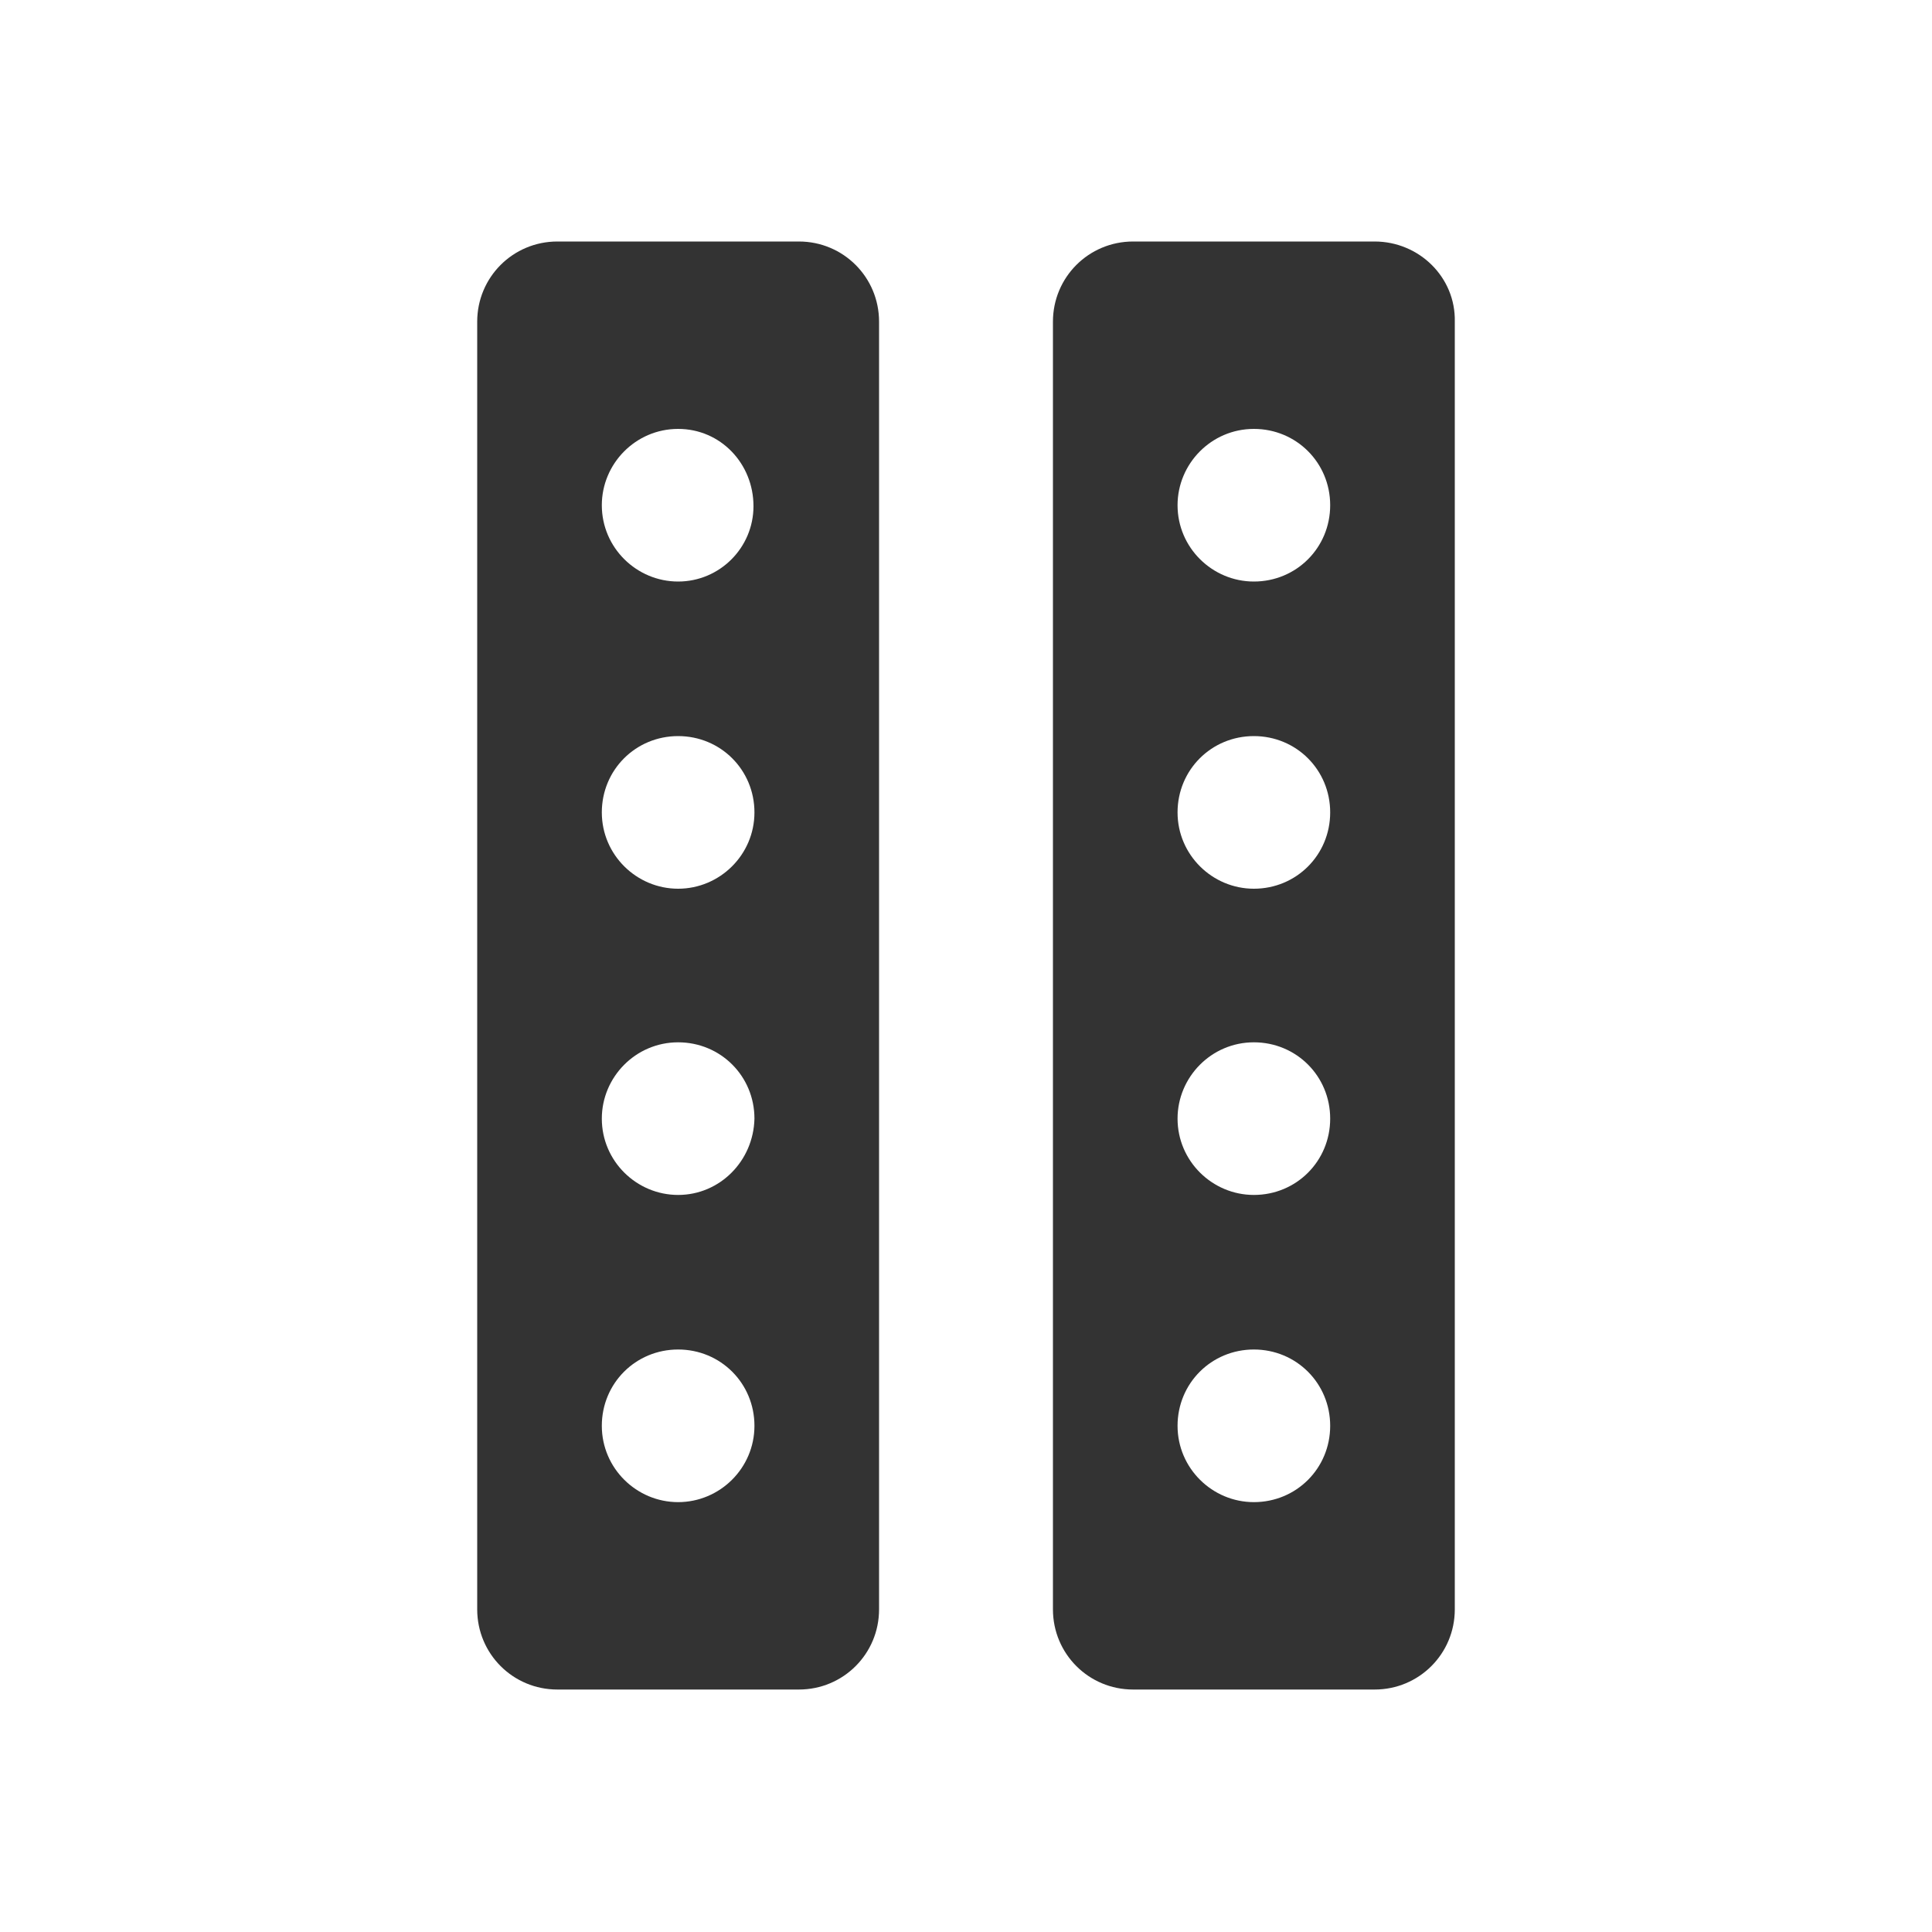 <?xml version="1.0" encoding="utf-8"?>
<!-- Generator: Adobe Illustrator 24.2.1, SVG Export Plug-In . SVG Version: 6.00 Build 0)  -->
<svg version="1.1" id="图层_2" xmlns="http://www.w3.org/2000/svg" xmlns:xlink="http://www.w3.org/1999/xlink" x="0px" y="0px"
	 viewBox="0 0 200 200" enable-background="new 0 0 200 200" xml:space="preserve">
<g>
	<path fill="#333333" d="M82.7,25h-25c-4.6,0-8.3,3.7-8.3,8.3v133.3c0,4.6,3.7,8.3,8.3,8.3h25c4.6,0,8.3-3.7,8.3-8.3V33.3
		C91,28.7,87.3,25,82.7,25z M70.2,155.5c-4.3,0-7.9-3.5-7.9-7.9s3.5-7.9,7.9-7.9s7.9,3.5,7.9,7.9S74.5,155.5,70.2,155.5z
		 M70.2,123.7c-4.3,0-7.9-3.5-7.9-7.9c0-4.3,3.5-7.9,7.9-7.9s7.9,3.5,7.9,7.9C78,120.2,74.5,123.7,70.2,123.7z M70.2,92
		c-4.3,0-7.9-3.5-7.9-7.9s3.5-7.9,7.9-7.9s7.9,3.5,7.9,7.9S74.5,92,70.2,92z M70.2,60.2c-4.3,0-7.9-3.5-7.9-7.9
		c0-4.3,3.5-7.9,7.9-7.9S78,48,78,52.4C78,56.7,74.5,60.2,70.2,60.2z"/>
	<path fill="#333333" d="M142.3,25h-25c-4.6,0-8.3,3.7-8.3,8.3v133.3c0,4.6,3.7,8.3,8.3,8.3h25c4.6,0,8.3-3.7,8.3-8.3V33.3
		C150.7,28.7,146.9,25,142.3,25z M129.8,155.5c-4.3,0-7.9-3.5-7.9-7.9s3.5-7.9,7.9-7.9s7.9,3.5,7.9,7.9S134.2,155.5,129.8,155.5z
		 M129.8,123.7c-4.3,0-7.9-3.5-7.9-7.9c0-4.3,3.5-7.9,7.9-7.9s7.9,3.5,7.9,7.9C137.7,120.2,134.2,123.7,129.8,123.7z M129.8,92
		c-4.3,0-7.9-3.5-7.9-7.9s3.5-7.9,7.9-7.9s7.9,3.5,7.9,7.9S134.2,92,129.8,92z M129.8,60.2c-4.3,0-7.9-3.5-7.9-7.9
		c0-4.3,3.5-7.9,7.9-7.9s7.9,3.5,7.9,7.9C137.7,56.7,134.2,60.2,129.8,60.2z"/>
</g>
</svg>
